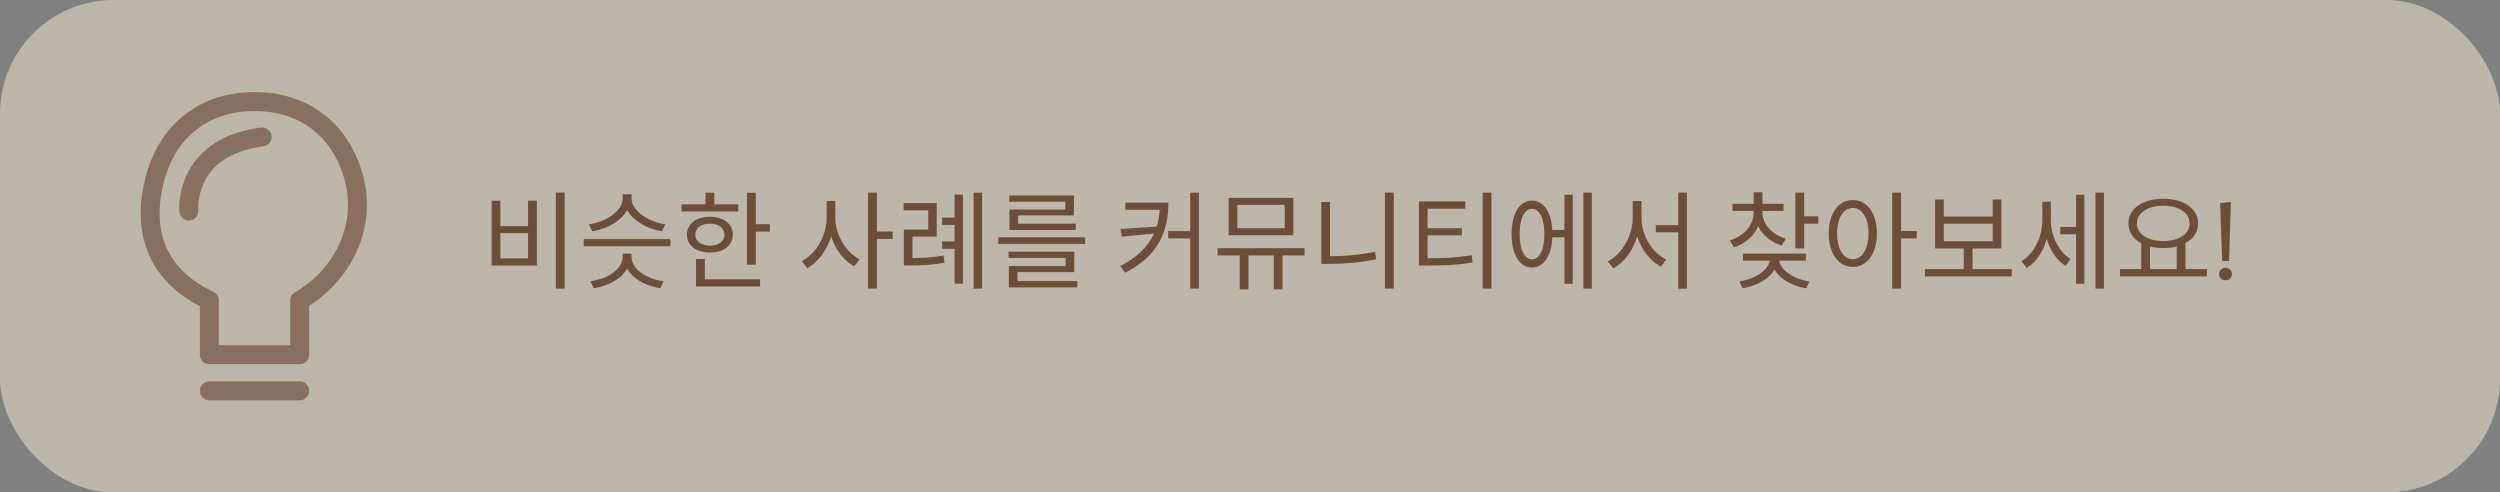 <svg width="330" height="65" viewBox="0 0 330 65" fill="none" xmlns="http://www.w3.org/2000/svg">
<rect x="0" y="0" width="330" height="65" fill="#808080" stroke="none"/>
<rect width="330" height="65" rx="15" fill="#FFF2D7" fill-opacity="0.48"/>
<path d="M27.63 51.594H39.564M20.47 23.524C22.17 17.179 27.028 13.406 33.597 13.406C40.166 13.406 45.024 17.178 46.724 23.524C48.423 29.87 45.253 36.376 39.564 39.661V46.82H27.63V39.661C20.139 36.083 18.769 29.869 20.47 23.524Z" stroke="#6F4E37" stroke-opacity="0.67" stroke-width="2.5" stroke-linecap="round" stroke-linejoin="round"/>
<path d="M24.922 27.855C24.922 27.855 24.153 19.435 34.605 18.081" stroke="#6F4E37" stroke-opacity="0.67" stroke-width="2.5" stroke-linecap="round" stroke-linejoin="round"/>
<path d="M73.371 25.422H74.533V38.106H73.371V25.422ZM64.901 26.5H66.049V29.846H69.703V26.5H70.865V35.054H64.901V26.5ZM66.049 30.77V34.102H69.703V30.77H66.049ZM77.052 31.568H88.49V32.506H77.052V31.568ZM82.19 33.472H83.184V33.864C83.184 36.132 80.972 37.616 78.382 38.05L77.934 37.126C80.244 36.804 82.19 35.544 82.19 33.864V33.472ZM82.372 33.472H83.366V33.864C83.366 35.544 85.298 36.804 87.608 37.126L87.16 38.05C84.57 37.616 82.372 36.132 82.372 33.864V33.472ZM82.19 25.646H83.184V26.206C83.184 28.46 80.762 30.112 78.172 30.532L77.738 29.608C79.992 29.3 82.19 27.858 82.19 26.206V25.646ZM82.372 25.646H83.366V26.206C83.366 27.83 85.592 29.3 87.818 29.608L87.384 30.532C84.822 30.112 82.372 28.404 82.372 26.206V25.646ZM98.597 25.45H99.759V34.942H98.597V25.45ZM99.395 29.594H101.635V30.574H99.395V29.594ZM89.973 26.976H97.449V27.914H89.973V26.976ZM93.711 28.614C95.503 28.614 96.735 29.552 96.735 30.98C96.735 32.394 95.503 33.332 93.711 33.332C91.905 33.332 90.673 32.394 90.673 30.98C90.673 29.552 91.905 28.614 93.711 28.614ZM93.711 29.524C92.563 29.524 91.779 30.098 91.779 30.98C91.779 31.848 92.563 32.422 93.711 32.422C94.845 32.422 95.629 31.848 95.629 30.98C95.629 30.098 94.845 29.524 93.711 29.524ZM93.123 25.436H94.285V27.466H93.123V25.436ZM91.877 36.86H100.333V37.812H91.877V36.86ZM91.877 34.186H93.039V37.266H91.877V34.186ZM109.117 26.528H110.069V28.796C110.069 31.596 108.557 34.326 106.555 35.39L105.841 34.466C107.675 33.542 109.117 31.106 109.117 28.796V26.528ZM109.327 26.528H110.265V28.796C110.265 31.022 111.679 33.332 113.471 34.228L112.757 35.152C110.797 34.102 109.327 31.512 109.327 28.796V26.528ZM114.577 25.436H115.753V38.092H114.577V25.436ZM115.473 30.56H117.825V31.54H115.473V30.56ZM119.308 34.06H120.12C121.562 34.06 122.906 34.018 124.558 33.738L124.67 34.69C122.948 34.984 121.604 35.04 120.12 35.04H119.308V34.06ZM119.28 26.808H123.648V31.232H120.442V34.396H119.308V30.294H122.528V27.76H119.28V26.808ZM128.52 25.436H129.64V38.092H128.52V25.436ZM124.362 28.726H126.56V29.692H124.362V28.726ZM126 25.674H127.106V37.448H126V25.674ZM124.362 31.876H126.56V32.842H124.362V31.876ZM131.767 31.316H143.247V32.198H131.767V31.316ZM133.125 33.22H141.805V35.922H134.315V37.406H133.167V35.124H140.671V34.046H133.125V33.22ZM133.167 37.098H142.211V37.938H133.167V37.098ZM133.223 25.8H141.763V28.432H134.399V29.804H133.251V27.648H140.629V26.626H133.223V25.8ZM133.251 29.524H142.001V30.364H133.251V29.524ZM153.109 26.752H154.229C154.229 30.406 152.969 33.766 148.517 36.006L147.859 35.11C151.765 33.15 153.109 30.336 153.109 26.878V26.752ZM148.545 26.752H153.809V27.69H148.545V26.752ZM153.039 29.888V30.77L148.097 31.232L147.901 30.224L153.039 29.888ZM157.099 25.436H158.261V38.092H157.099V25.436ZM154.201 30.504H157.659V31.47H154.201V30.504ZM163.636 33.066H164.798V38.19H163.636V33.066ZM168.13 33.066H169.292V38.19H168.13V33.066ZM160.724 32.758H172.204V33.71H160.724V32.758ZM162.18 26.122H170.72V31.05H162.18V26.122ZM169.586 27.046H163.328V30.126H169.586V27.046ZM182.815 25.436H183.977V38.092H182.815V25.436ZM174.415 26.668H175.563V34.508H174.415V26.668ZM174.415 33.822H175.451C177.369 33.822 179.371 33.682 181.513 33.234L181.653 34.228C179.455 34.676 177.453 34.83 175.451 34.83H174.415V33.822ZM187.294 34.088H188.302C190.668 34.088 192.32 34.018 194.266 33.696L194.378 34.634C192.39 34.984 190.71 35.054 188.302 35.054H187.294V34.088ZM187.294 26.584H193.426V27.55H188.442V34.424H187.294V26.584ZM188.162 30.126H192.964V31.064H188.162V30.126ZM195.708 25.436H196.87V38.092H195.708V25.436ZM204.499 30.35H206.893V31.316H204.499V30.35ZM209.007 25.436H210.127V38.092H209.007V25.436ZM206.501 25.702H207.607V37.462H206.501V25.702ZM202.217 26.486C203.855 26.486 204.919 28.18 204.919 30.896C204.919 33.612 203.855 35.306 202.217 35.306C200.579 35.306 199.529 33.612 199.529 30.896C199.529 28.18 200.579 26.486 202.217 26.486ZM202.217 27.564C201.223 27.564 200.593 28.852 200.593 30.896C200.593 32.94 201.223 34.228 202.217 34.228C203.225 34.228 203.855 32.94 203.855 30.896C203.855 28.852 203.225 27.564 202.217 27.564ZM218.568 29.72H222.096V30.672H218.568V29.72ZM215.516 26.528H216.468V28.782C216.468 31.624 214.97 34.34 212.968 35.418L212.226 34.494C214.088 33.57 215.516 31.134 215.516 28.782V26.528ZM215.74 26.528H216.678V28.782C216.678 31.092 218.106 33.388 219.94 34.256L219.254 35.194C217.21 34.158 215.74 31.554 215.74 28.782V26.528ZM221.522 25.422H222.67V38.106H221.522V25.422ZM231.482 27.522H232.434V28.068C232.434 30.224 231.006 31.974 228.878 32.646L228.332 31.736C230.208 31.162 231.482 29.72 231.482 28.068V27.522ZM231.692 27.522H232.644V28.068C232.644 29.58 233.876 30.952 235.738 31.498L235.192 32.394C233.078 31.764 231.692 30.084 231.692 28.068V27.522ZM228.682 26.906H235.43V27.844H228.682V26.906ZM231.482 25.38H232.644V27.298H231.482V25.38ZM236.984 25.436H238.146V32.786H236.984V25.436ZM237.824 28.558H240.022V29.524H237.824V28.558ZM233.61 33.836H234.604V34.172C234.604 36.16 232.504 37.63 230.026 38.05L229.578 37.154C231.762 36.818 233.61 35.586 233.61 34.172V33.836ZM233.834 33.836H234.828V34.172C234.828 35.558 236.704 36.818 238.846 37.168L238.412 38.064C235.934 37.644 233.834 36.118 233.834 34.172V33.836ZM230.068 33.472H238.37V34.41H230.068V33.472ZM244.571 26.402C246.433 26.402 247.749 28.124 247.749 30.812C247.749 33.514 246.433 35.236 244.571 35.236C242.709 35.236 241.393 33.514 241.393 30.812C241.393 28.124 242.709 26.402 244.571 26.402ZM244.571 27.452C243.339 27.452 242.499 28.768 242.499 30.812C242.499 32.87 243.339 34.214 244.571 34.214C245.789 34.214 246.643 32.87 246.643 30.812C246.643 28.768 245.789 27.452 244.571 27.452ZM249.765 25.436H250.941V38.092H249.765V25.436ZM250.661 30.49H253.013V31.47H250.661V30.49ZM254.09 35.516H265.556V36.482H254.09V35.516ZM259.214 32.492H260.376V35.796H259.214V32.492ZM255.434 26.332H256.582V28.586H263.036V26.332H264.184V32.8H255.434V26.332ZM256.582 29.524V31.848H263.036V29.524H256.582ZM271.953 29.958H274.375V30.924H271.953V29.958ZM269.587 26.626H270.497V29.034C270.497 31.68 269.391 34.242 267.543 35.376L266.815 34.494C268.551 33.472 269.587 31.204 269.587 29.034V26.626ZM269.811 26.626H270.707V28.992C270.707 31.022 271.659 33.178 273.325 34.186L272.653 35.096C270.833 33.976 269.811 31.456 269.811 28.992V26.626ZM276.601 25.436H277.721V38.092H276.601V25.436ZM274.039 25.702H275.131V37.462H274.039V25.702ZM282.647 31.946H283.795V35.74H282.647V31.946ZM287.323 31.946H288.485V35.74H287.323V31.946ZM279.847 35.516H291.313V36.482H279.847V35.516ZM285.559 26.234C288.233 26.234 290.151 27.508 290.151 29.496C290.151 31.47 288.233 32.744 285.559 32.744C282.871 32.744 280.953 31.47 280.953 29.496C280.953 27.508 282.871 26.234 285.559 26.234ZM285.559 27.158C283.529 27.158 282.073 28.082 282.073 29.496C282.073 30.896 283.529 31.82 285.559 31.82C287.589 31.82 289.031 30.896 289.031 29.496C289.031 28.082 287.589 27.158 285.559 27.158ZM293.048 26.808L294.476 26.654L294.238 34.452H293.328L293.048 26.808ZM292.922 36.174C292.922 35.95 293.002 35.759 293.16 35.6C293.319 35.432 293.515 35.348 293.748 35.348C293.991 35.348 294.196 35.432 294.364 35.6C294.532 35.759 294.616 35.95 294.616 36.174C294.616 36.407 294.532 36.603 294.364 36.762C294.196 36.921 293.991 37 293.748 37C293.515 37 293.319 36.921 293.16 36.762C293.002 36.603 292.922 36.407 292.922 36.174Z" fill="#6F4E37"/>
</svg>
